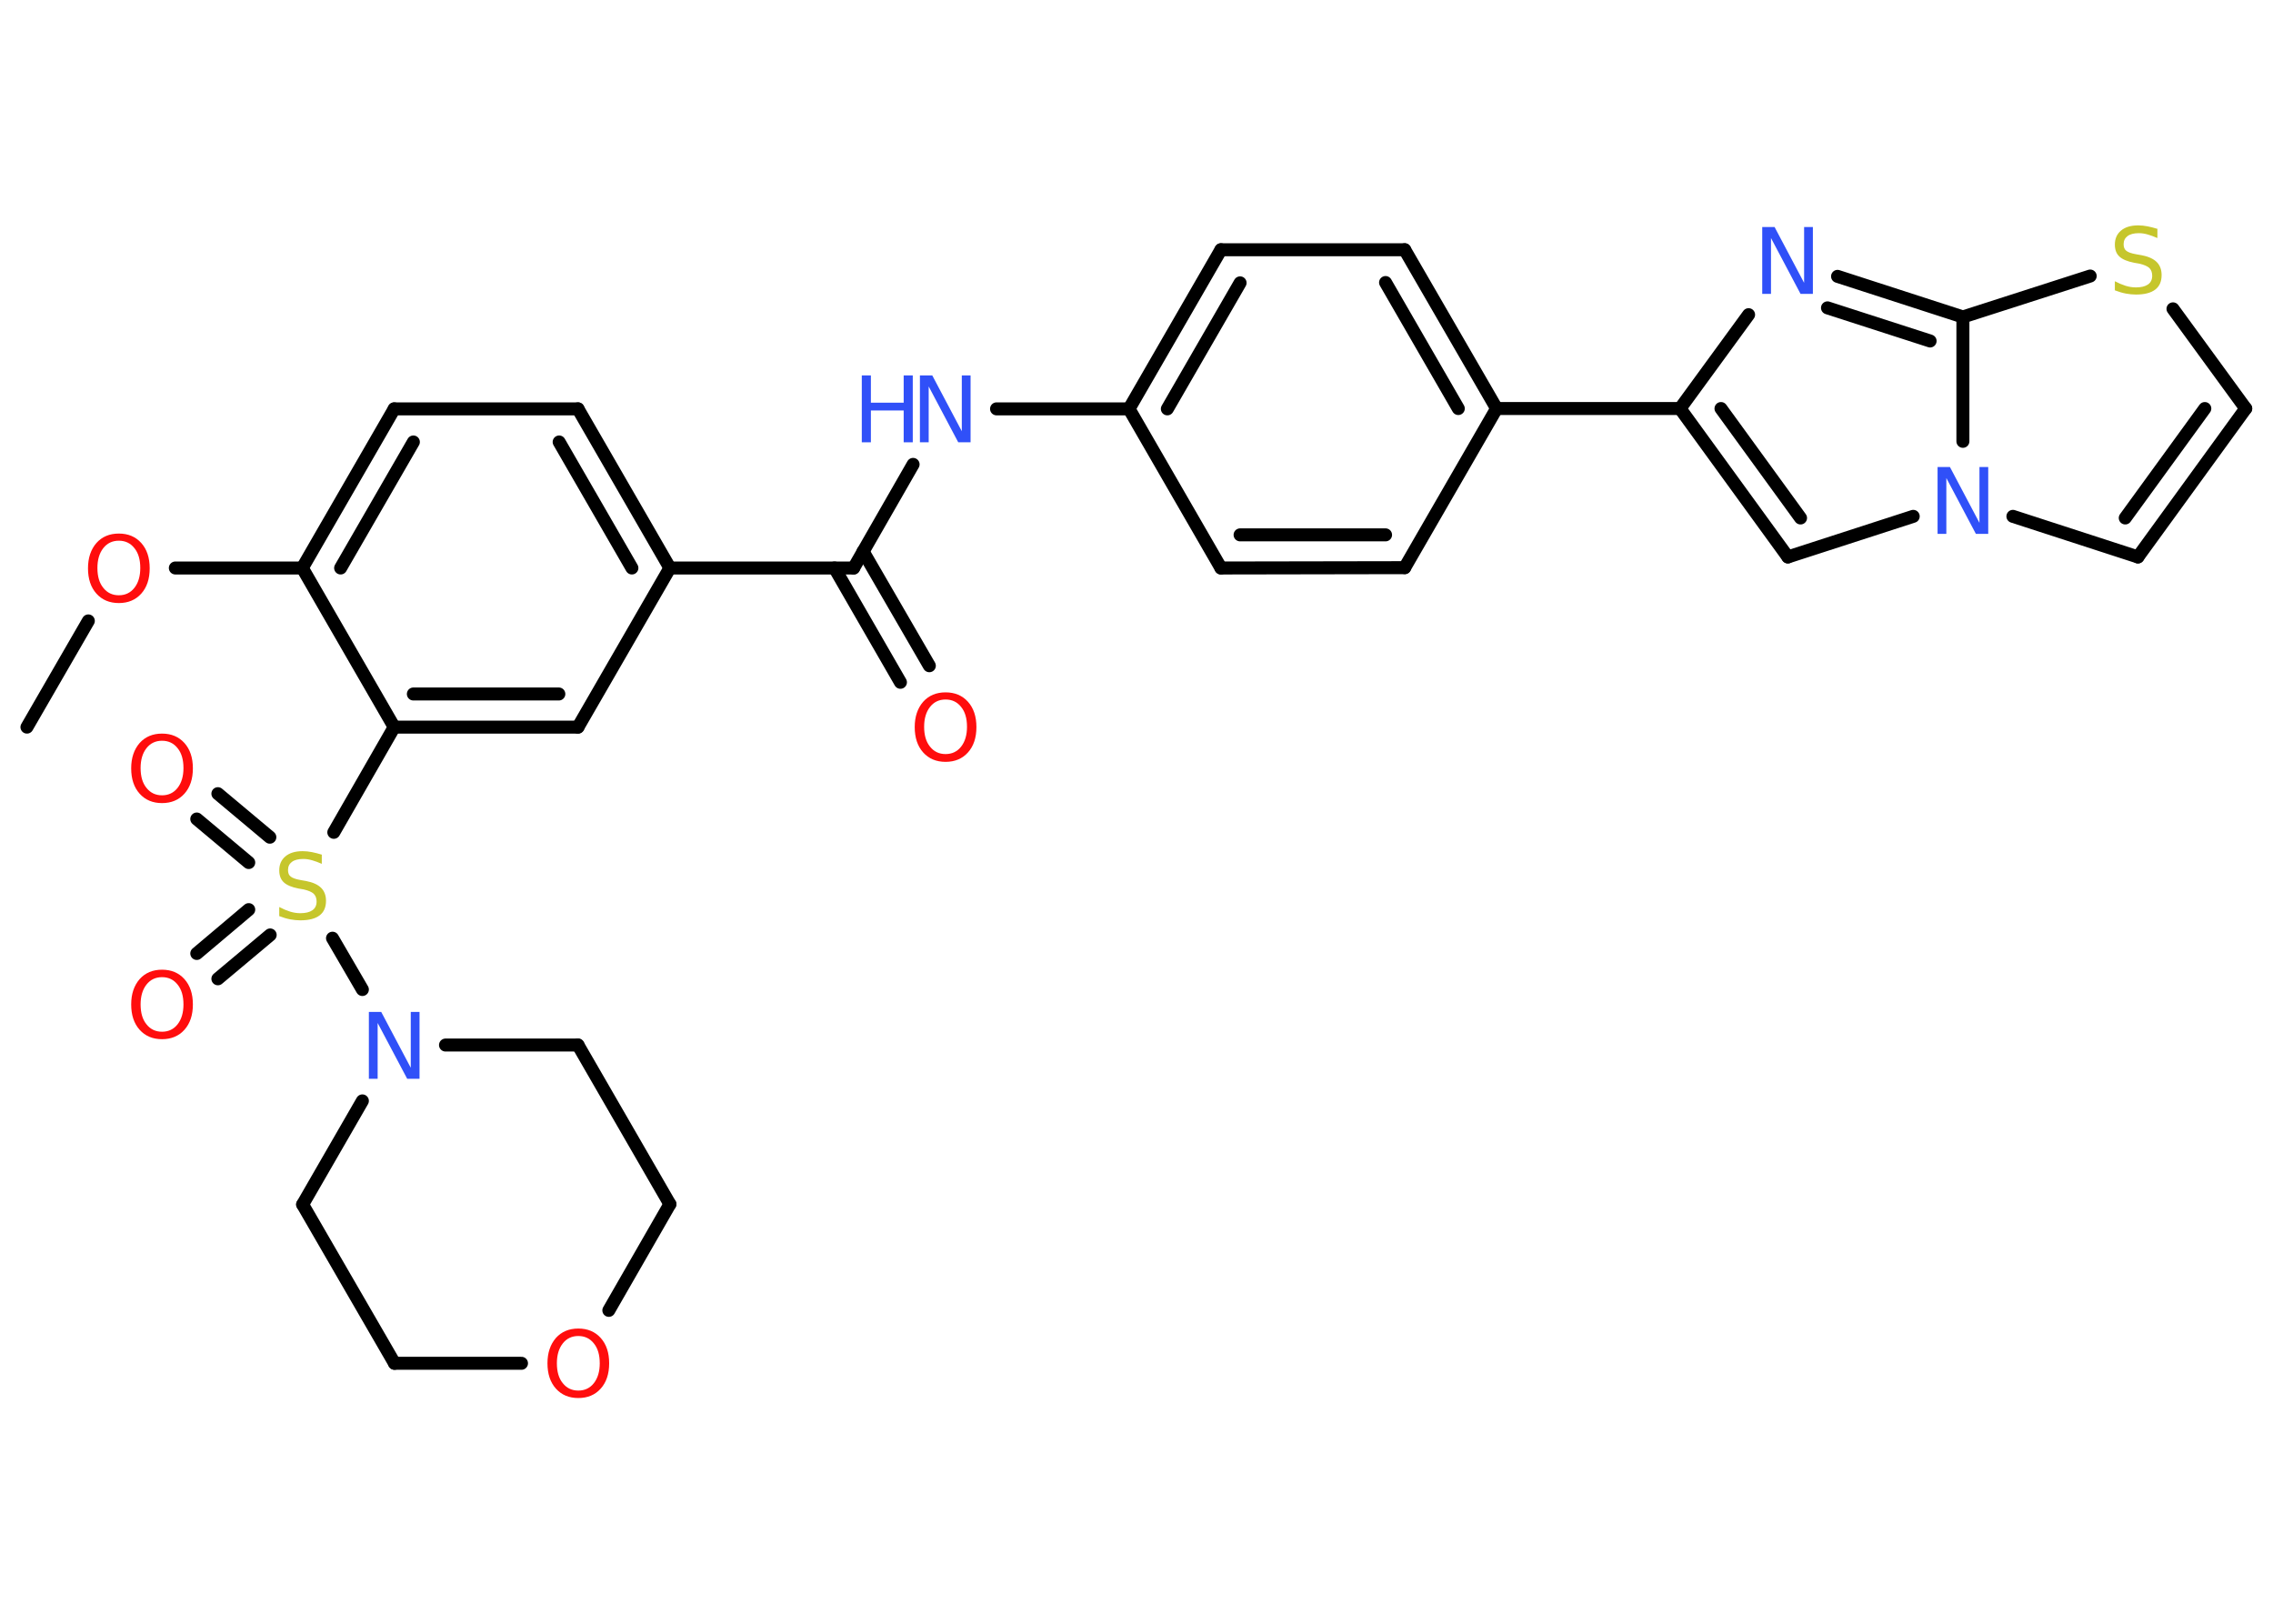 <?xml version='1.0' encoding='UTF-8'?>
<!DOCTYPE svg PUBLIC "-//W3C//DTD SVG 1.1//EN" "http://www.w3.org/Graphics/SVG/1.1/DTD/svg11.dtd">
<svg version='1.2' xmlns='http://www.w3.org/2000/svg' xmlns:xlink='http://www.w3.org/1999/xlink' width='70.0mm' height='50.0mm' viewBox='0 0 70.0 50.0'>
  <desc>Generated by the Chemistry Development Kit (http://github.com/cdk)</desc>
  <g stroke-linecap='round' stroke-linejoin='round' stroke='#000000' stroke-width='.4' fill='#FF0D0D'>
    <rect x='.0' y='.0' width='70.0' height='50.0' fill='#FFFFFF' stroke='none'/>
    <g id='mol1' class='mol'>
      <line id='mol1bnd1' class='bond' x1='.83' y1='22.39' x2='2.72' y2='19.12'/>
      <line id='mol1bnd2' class='bond' x1='5.4' y1='17.49' x2='9.31' y2='17.49'/>
      <g id='mol1bnd3' class='bond'>
        <line x1='12.14' y1='12.59' x2='9.31' y2='17.49'/>
        <line x1='12.73' y1='13.61' x2='10.49' y2='17.49'/>
      </g>
      <line id='mol1bnd4' class='bond' x1='12.14' y1='12.59' x2='17.8' y2='12.59'/>
      <g id='mol1bnd5' class='bond'>
        <line x1='20.63' y1='17.49' x2='17.8' y2='12.59'/>
        <line x1='19.46' y1='17.49' x2='17.22' y2='13.61'/>
      </g>
      <line id='mol1bnd6' class='bond' x1='20.63' y1='17.49' x2='26.29' y2='17.49'/>
      <g id='mol1bnd7' class='bond'>
        <line x1='26.58' y1='16.98' x2='28.62' y2='20.5'/>
        <line x1='25.7' y1='17.49' x2='27.73' y2='21.01'/>
      </g>
      <line id='mol1bnd8' class='bond' x1='26.29' y1='17.49' x2='28.12' y2='14.3'/>
      <line id='mol1bnd9' class='bond' x1='30.69' y1='12.59' x2='34.77' y2='12.59'/>
      <g id='mol1bnd10' class='bond'>
        <line x1='37.6' y1='7.69' x2='34.77' y2='12.59'/>
        <line x1='38.19' y1='8.71' x2='35.95' y2='12.59'/>
      </g>
      <line id='mol1bnd11' class='bond' x1='37.6' y1='7.69' x2='43.26' y2='7.69'/>
      <g id='mol1bnd12' class='bond'>
        <line x1='46.09' y1='12.58' x2='43.26' y2='7.69'/>
        <line x1='44.91' y1='12.58' x2='42.67' y2='8.7'/>
      </g>
      <line id='mol1bnd13' class='bond' x1='46.09' y1='12.58' x2='51.74' y2='12.58'/>
      <g id='mol1bnd14' class='bond'>
        <line x1='51.74' y1='12.58' x2='55.06' y2='17.15'/>
        <line x1='53.0' y1='12.58' x2='55.45' y2='15.95'/>
      </g>
      <line id='mol1bnd15' class='bond' x1='55.06' y1='17.15' x2='58.92' y2='15.9'/>
      <line id='mol1bnd16' class='bond' x1='61.99' y1='15.9' x2='65.84' y2='17.15'/>
      <g id='mol1bnd17' class='bond'>
        <line x1='65.84' y1='17.15' x2='69.16' y2='12.58'/>
        <line x1='65.45' y1='15.95' x2='67.9' y2='12.58'/>
      </g>
      <line id='mol1bnd18' class='bond' x1='69.16' y1='12.58' x2='66.92' y2='9.51'/>
      <line id='mol1bnd19' class='bond' x1='64.37' y1='8.5' x2='60.45' y2='9.76'/>
      <line id='mol1bnd20' class='bond' x1='60.45' y1='13.59' x2='60.45' y2='9.76'/>
      <g id='mol1bnd21' class='bond'>
        <line x1='60.45' y1='9.76' x2='56.59' y2='8.51'/>
        <line x1='59.44' y1='10.5' x2='56.28' y2='9.48'/>
      </g>
      <line id='mol1bnd22' class='bond' x1='51.74' y1='12.58' x2='53.85' y2='9.69'/>
      <line id='mol1bnd23' class='bond' x1='46.09' y1='12.58' x2='43.26' y2='17.48'/>
      <g id='mol1bnd24' class='bond'>
        <line x1='37.6' y1='17.49' x2='43.26' y2='17.48'/>
        <line x1='38.19' y1='16.47' x2='42.67' y2='16.47'/>
      </g>
      <line id='mol1bnd25' class='bond' x1='34.77' y1='12.59' x2='37.6' y2='17.49'/>
      <line id='mol1bnd26' class='bond' x1='20.63' y1='17.49' x2='17.8' y2='22.39'/>
      <g id='mol1bnd27' class='bond'>
        <line x1='12.14' y1='22.39' x2='17.8' y2='22.39'/>
        <line x1='12.73' y1='21.37' x2='17.21' y2='21.37'/>
      </g>
      <line id='mol1bnd28' class='bond' x1='9.31' y1='17.49' x2='12.14' y2='22.39'/>
      <line id='mol1bnd29' class='bond' x1='12.14' y1='22.39' x2='10.28' y2='25.63'/>
      <g id='mol1bnd30' class='bond'>
        <line x1='8.32' y1='28.79' x2='6.71' y2='30.14'/>
        <line x1='7.66' y1='28.01' x2='6.06' y2='29.36'/>
      </g>
      <g id='mol1bnd31' class='bond'>
        <line x1='7.66' y1='26.56' x2='6.06' y2='25.22'/>
        <line x1='8.31' y1='25.78' x2='6.71' y2='24.44'/>
      </g>
      <line id='mol1bnd32' class='bond' x1='10.24' y1='28.89' x2='11.16' y2='30.47'/>
      <line id='mol1bnd33' class='bond' x1='11.16' y1='33.9' x2='9.32' y2='37.09'/>
      <line id='mol1bnd34' class='bond' x1='9.32' y1='37.09' x2='12.15' y2='41.98'/>
      <line id='mol1bnd35' class='bond' x1='12.15' y1='41.98' x2='16.06' y2='41.98'/>
      <line id='mol1bnd36' class='bond' x1='18.75' y1='40.35' x2='20.63' y2='37.08'/>
      <line id='mol1bnd37' class='bond' x1='20.63' y1='37.08' x2='17.8' y2='32.18'/>
      <line id='mol1bnd38' class='bond' x1='13.72' y1='32.18' x2='17.8' y2='32.18'/>
      <path id='mol1atm2' class='atom' d='M3.66 16.65q-.3 .0 -.48 .23q-.18 .23 -.18 .61q.0 .39 .18 .61q.18 .23 .48 .23q.3 .0 .48 -.23q.18 -.23 .18 -.61q.0 -.39 -.18 -.61q-.18 -.23 -.48 -.23zM3.66 16.43q.43 .0 .69 .29q.26 .29 .26 .78q.0 .49 -.26 .78q-.26 .29 -.69 .29q-.43 .0 -.69 -.29q-.26 -.29 -.26 -.78q.0 -.48 .26 -.78q.26 -.29 .69 -.29z' stroke='none'/>
      <path id='mol1atm8' class='atom' d='M29.12 21.54q-.3 .0 -.48 .23q-.18 .23 -.18 .61q.0 .39 .18 .61q.18 .23 .48 .23q.3 .0 .48 -.23q.18 -.23 .18 -.61q.0 -.39 -.18 -.61q-.18 -.23 -.48 -.23zM29.12 21.32q.43 .0 .69 .29q.26 .29 .26 .78q.0 .49 -.26 .78q-.26 .29 -.69 .29q-.43 .0 -.69 -.29q-.26 -.29 -.26 -.78q.0 -.48 .26 -.78q.26 -.29 .69 -.29z' stroke='none'/>
      <g id='mol1atm9' class='atom'>
        <path d='M28.34 11.56h.37l.91 1.72v-1.72h.27v2.06h-.38l-.91 -1.72v1.72h-.27v-2.06z' stroke='none' fill='#3050F8'/>
        <path d='M26.54 11.56h.28v.84h1.01v-.84h.28v2.06h-.28v-.98h-1.01v.98h-.28v-2.06z' stroke='none' fill='#3050F8'/>
      </g>
      <path id='mol1atm16' class='atom' d='M59.68 14.38h.37l.91 1.72v-1.72h.27v2.06h-.38l-.91 -1.72v1.72h-.27v-2.06z' stroke='none' fill='#3050F8'/>
      <path id='mol1atm19' class='atom' d='M66.44 7.06v.27q-.16 -.07 -.3 -.11q-.14 -.04 -.27 -.04q-.23 .0 -.35 .09q-.12 .09 -.12 .25q.0 .14 .08 .2q.08 .07 .31 .11l.17 .03q.31 .06 .46 .21q.15 .15 .15 .4q.0 .3 -.2 .45q-.2 .15 -.59 .15q-.15 .0 -.31 -.03q-.16 -.03 -.34 -.1v-.28q.17 .09 .33 .14q.16 .05 .32 .05q.24 .0 .37 -.09q.13 -.09 .13 -.27q.0 -.15 -.09 -.24q-.09 -.08 -.3 -.13l-.17 -.03q-.31 -.06 -.45 -.19q-.14 -.13 -.14 -.37q.0 -.27 .19 -.43q.19 -.16 .53 -.16q.14 .0 .29 .03q.15 .03 .31 .08z' stroke='none' fill='#C6C62C'/>
      <path id='mol1atm21' class='atom' d='M54.28 6.99h.37l.91 1.72v-1.72h.27v2.06h-.38l-.91 -1.72v1.72h-.27v-2.06z' stroke='none' fill='#3050F8'/>
      <path id='mol1atm26' class='atom' d='M9.91 26.33v.27q-.16 -.07 -.3 -.11q-.14 -.04 -.27 -.04q-.23 .0 -.35 .09q-.12 .09 -.12 .25q.0 .14 .08 .2q.08 .07 .31 .11l.17 .03q.31 .06 .46 .21q.15 .15 .15 .4q.0 .3 -.2 .45q-.2 .15 -.59 .15q-.15 .0 -.31 -.03q-.16 -.03 -.34 -.1v-.28q.17 .09 .33 .14q.16 .05 .32 .05q.24 .0 .37 -.09q.13 -.09 .13 -.27q.0 -.15 -.09 -.24q-.09 -.08 -.3 -.13l-.17 -.03q-.31 -.06 -.45 -.19q-.14 -.13 -.14 -.37q.0 -.27 .19 -.43q.19 -.16 .53 -.16q.14 .0 .29 .03q.15 .03 .31 .08z' stroke='none' fill='#C6C62C'/>
      <path id='mol1atm27' class='atom' d='M4.99 30.09q-.3 .0 -.48 .23q-.18 .23 -.18 .61q.0 .39 .18 .61q.18 .23 .48 .23q.3 .0 .48 -.23q.18 -.23 .18 -.61q.0 -.39 -.18 -.61q-.18 -.23 -.48 -.23zM4.99 29.86q.43 .0 .69 .29q.26 .29 .26 .78q.0 .49 -.26 .78q-.26 .29 -.69 .29q-.43 .0 -.69 -.29q-.26 -.29 -.26 -.78q.0 -.48 .26 -.78q.26 -.29 .69 -.29z' stroke='none'/>
      <path id='mol1atm28' class='atom' d='M4.99 22.81q-.3 .0 -.48 .23q-.18 .23 -.18 .61q.0 .39 .18 .61q.18 .23 .48 .23q.3 .0 .48 -.23q.18 -.23 .18 -.61q.0 -.39 -.18 -.61q-.18 -.23 -.48 -.23zM4.99 22.59q.43 .0 .69 .29q.26 .29 .26 .78q.0 .49 -.26 .78q-.26 .29 -.69 .29q-.43 .0 -.69 -.29q-.26 -.29 -.26 -.78q.0 -.48 .26 -.78q.26 -.29 .69 -.29z' stroke='none'/>
      <path id='mol1atm29' class='atom' d='M11.37 31.16h.37l.91 1.72v-1.72h.27v2.06h-.38l-.91 -1.72v1.72h-.27v-2.06z' stroke='none' fill='#3050F8'/>
      <path id='mol1atm32' class='atom' d='M17.81 41.14q-.3 .0 -.48 .23q-.18 .23 -.18 .61q.0 .39 .18 .61q.18 .23 .48 .23q.3 .0 .48 -.23q.18 -.23 .18 -.61q.0 -.39 -.18 -.61q-.18 -.23 -.48 -.23zM17.81 40.91q.43 .0 .69 .29q.26 .29 .26 .78q.0 .49 -.26 .78q-.26 .29 -.69 .29q-.43 .0 -.69 -.29q-.26 -.29 -.26 -.78q.0 -.48 .26 -.78q.26 -.29 .69 -.29z' stroke='none'/>
    </g>
  </g>
</svg>
